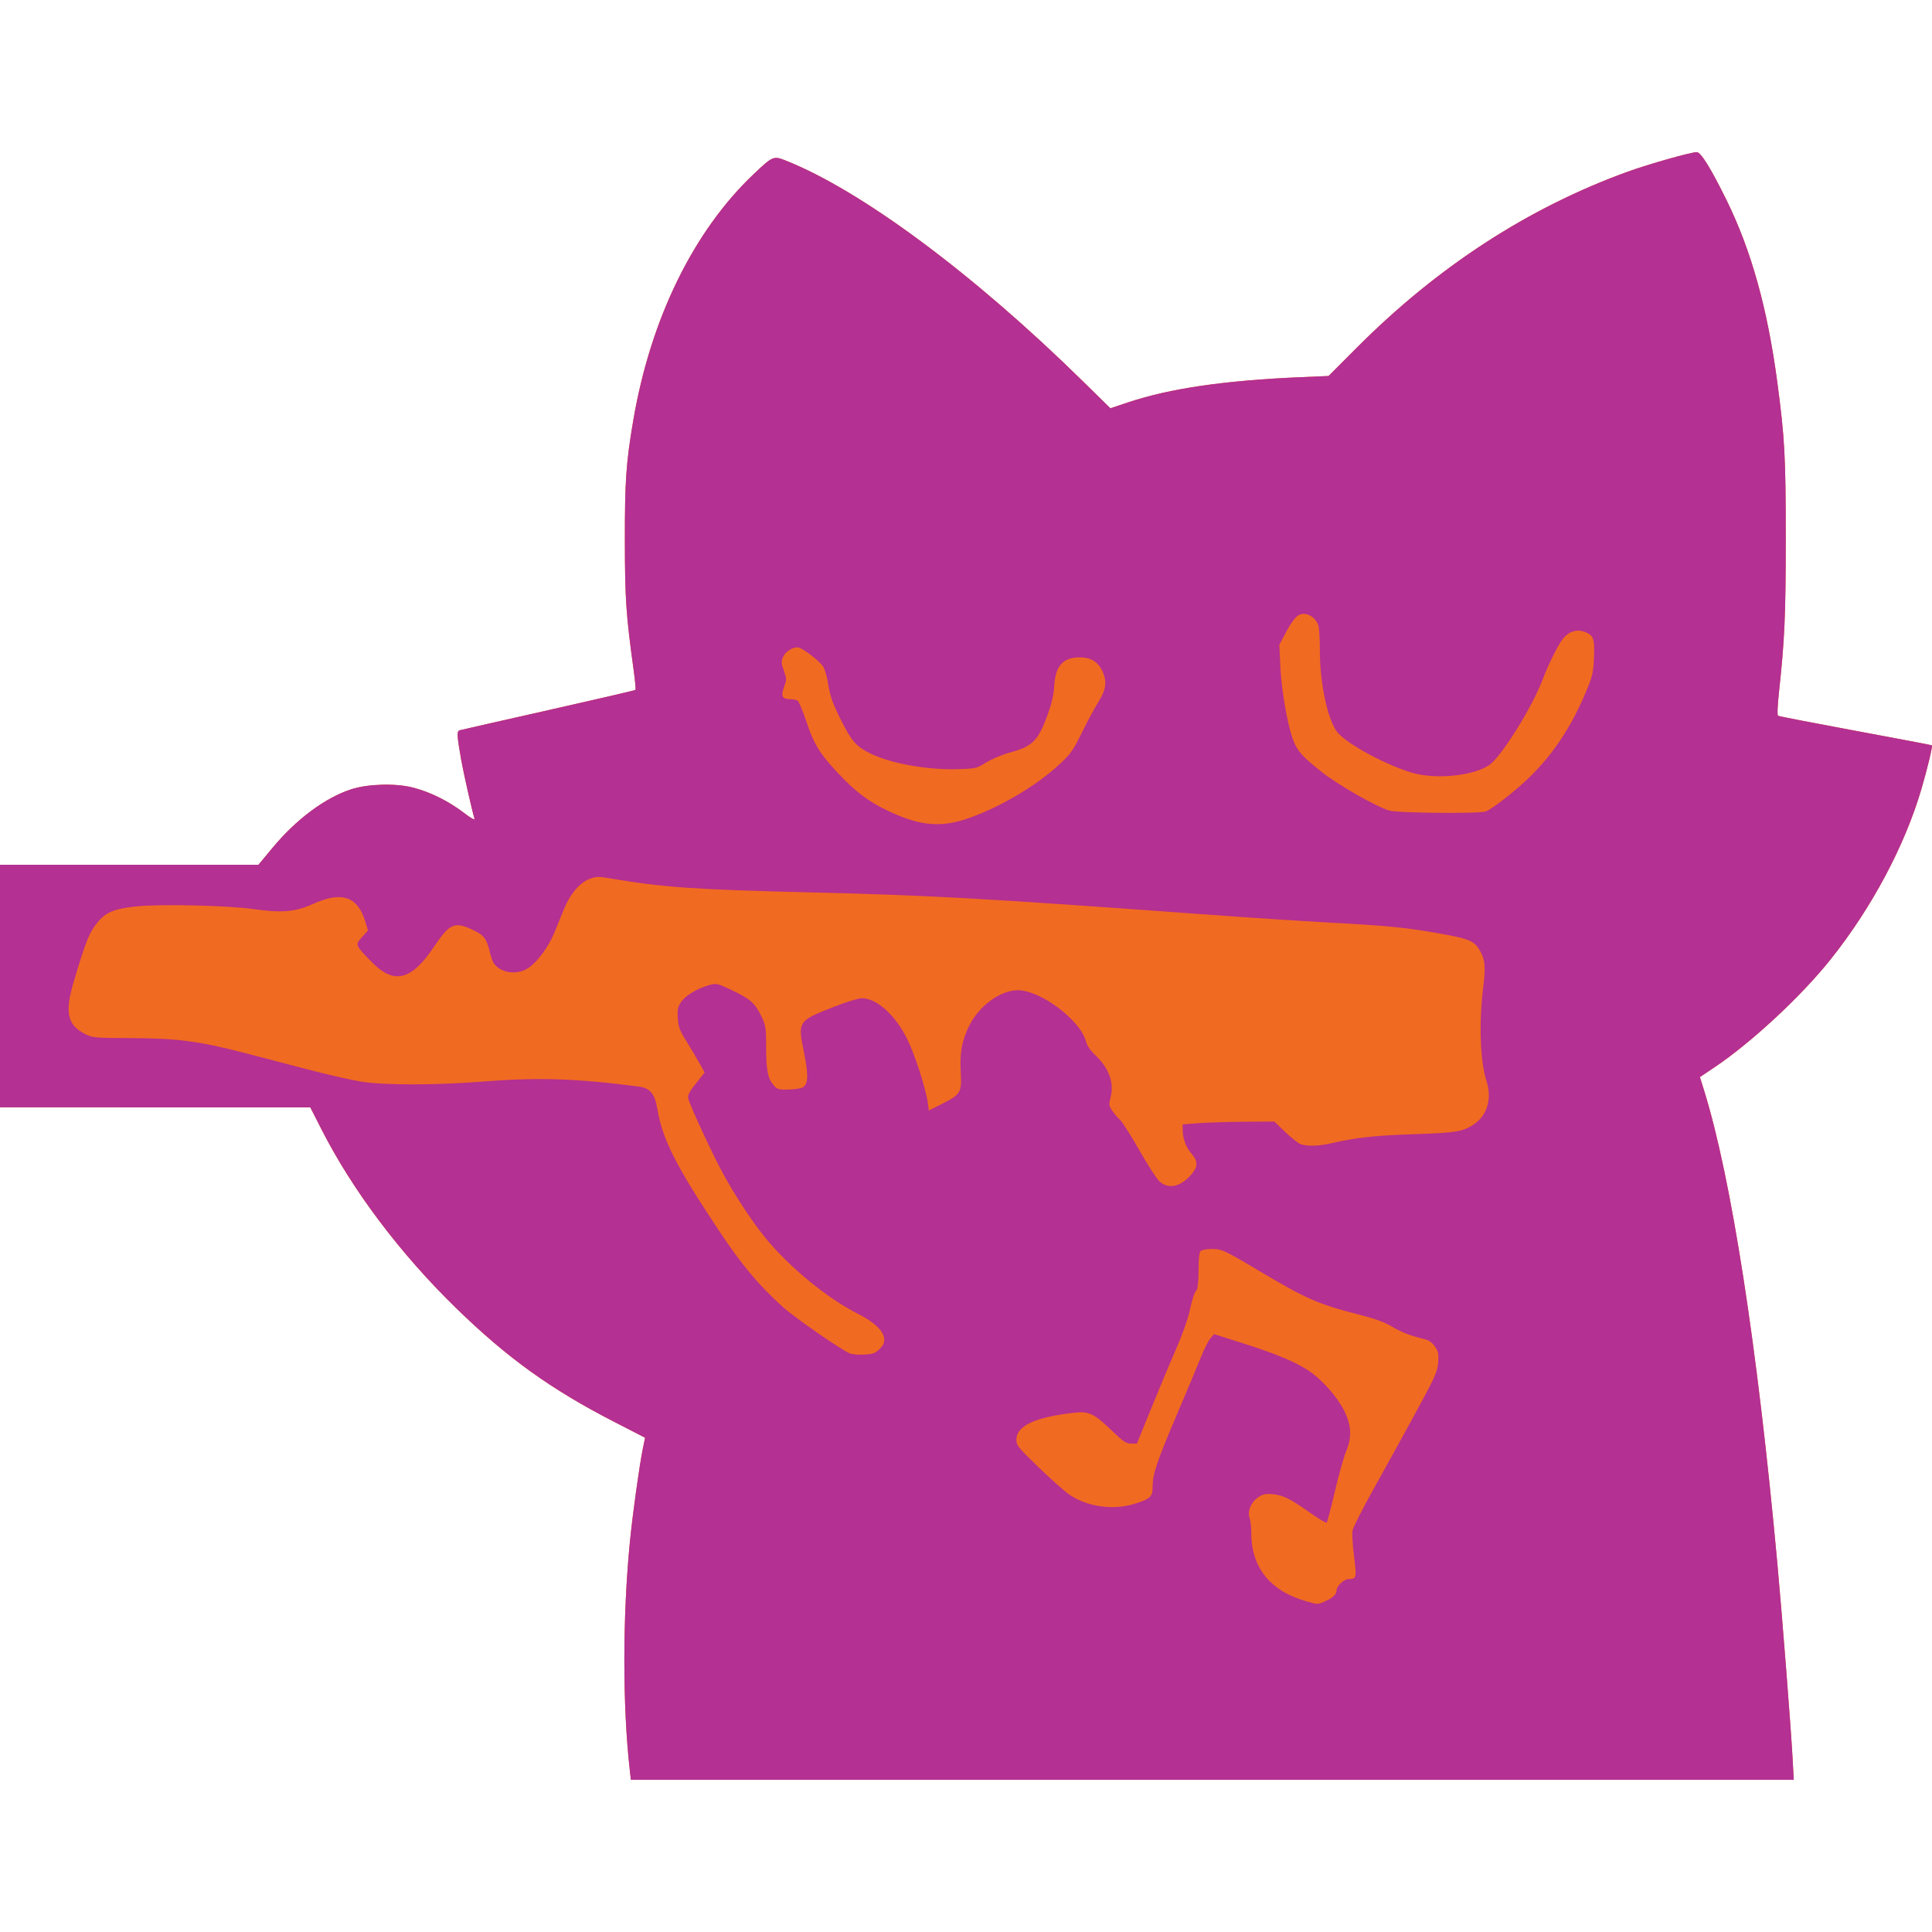 <?xml version="1.0" encoding="UTF-8"?>
<svg width="369.57" height="369.57" version="1.1" xmlns="http://www.w3.org/2000/svg"><path d="m120.49 338.78c-1.414-12.361-1.411-29.566 9e-3 -43.92 0.525-5.308 1.808-14.533 2.469-17.76l0.427-2.08-5.939-3.053c-12.092-6.215-20.418-12.208-30.214-21.747-10.675-10.395-19.794-22.501-25.724-34.148l-2.161-4.244-59.36-8e-3v-46.399l49.44-8e-5 2.674-3.221c4.566-5.5 10.087-9.608 15.086-11.225 3.172-1.026 8.423-1.176 11.747-0.336 3.27 0.827 6.813 2.572 9.725 4.791 1.496 1.14 2.208 1.529 2.087 1.14-0.456-1.464-2.124-8.851-2.554-11.309-0.815-4.659-0.848-5.398-0.253-5.57 0.29-0.084 7.934-1.82 16.987-3.857s16.531-3.776 16.618-3.863c0.088-0.088-0.084-1.921-0.382-4.074-1.417-10.252-1.627-13.379-1.641-24.395-0.015-11.502 0.23-15.016 1.609-23.102 3.312-19.42 11.528-36.209 23.065-47.129 3.612-3.419 3.768-3.485 6.095-2.559 14.5 5.764 35.868 21.629 56.781 42.158l5.324 5.227 3.316-1.106c8.12-2.709 18.551-4.228 33.344-4.853l5.069-0.214 5.491-5.5c15.445-15.471 32.785-26.721 51.786-33.599 3.979-1.44 12.034-3.719 13.153-3.721 0.79-0.001 2.655 2.996 5.674 9.119 4.753 9.641 7.86 20.768 9.74 34.88 1.423 10.684 1.618 14.286 1.618 29.92 0 14.626-0.208 19.329-1.301 29.419-0.284 2.619-0.349 4.37-0.167 4.48 0.164 0.1 6.826 1.391 14.803 2.87 7.977 1.479 14.554 2.729 14.615 2.777 0.182 0.145-0.866 4.516-2.026 8.453-3.191 10.831-9.51 22.677-17.327 32.48-5.616 7.044-15.109 15.873-22.17 20.621l-2.846 1.914 0.777 2.493c5.228 16.762 10.224 48.983 14.031 90.493 0.936 10.204 2.606 31.566 2.921 37.36l0.222 4.08h-222.45z" fill="#f16a21"/><path d="m120.49 338.78c-1.414-12.361-1.411-29.566 9e-3 -43.92 0.525-5.308 1.808-14.533 2.469-17.76l0.427-2.08-5.939-3.053c-12.092-6.215-20.418-12.208-30.214-21.747-10.675-10.395-19.794-22.501-25.724-34.148l-2.161-4.244-59.36-8e-3v-46.399l49.44-8e-5 2.674-3.221c4.566-5.5 10.087-9.608 15.086-11.225 3.172-1.026 8.423-1.176 11.747-0.336 3.27 0.827 6.813 2.572 9.725 4.791 1.496 1.14 2.208 1.529 2.087 1.14-0.456-1.464-2.124-8.851-2.554-11.309-0.815-4.659-0.848-5.398-0.253-5.57 0.29-0.084 7.934-1.82 16.987-3.857s16.531-3.776 16.618-3.863c0.088-0.088-0.084-1.921-0.382-4.074-1.417-10.252-1.627-13.379-1.641-24.395-0.015-11.502 0.23-15.016 1.609-23.102 3.312-19.42 11.528-36.209 23.065-47.129 3.612-3.419 3.768-3.485 6.095-2.559 14.5 5.764 35.868 21.629 56.781 42.158l5.324 5.227 3.316-1.106c8.12-2.709 18.551-4.228 33.344-4.853l5.069-0.214 5.491-5.5c15.445-15.471 32.785-26.721 51.786-33.599 3.979-1.44 12.034-3.719 13.153-3.721 0.79-0.001 2.655 2.996 5.674 9.119 4.753 9.641 7.86 20.768 9.74 34.88 1.423 10.684 1.618 14.286 1.618 29.92 0 14.626-0.208 19.329-1.301 29.419-0.284 2.619-0.349 4.37-0.167 4.48 0.164 0.1 6.826 1.391 14.803 2.87 7.977 1.479 14.554 2.729 14.615 2.777 0.182 0.145-0.866 4.516-2.026 8.453-3.191 10.831-9.51 22.677-17.327 32.48-5.616 7.044-15.109 15.873-22.17 20.621l-2.846 1.914 0.777 2.493c5.228 16.762 10.224 48.983 14.031 90.493 0.936 10.204 2.606 31.566 2.921 37.36l0.222 4.08h-222.45zm132.86-32.412c1.518-0.634 2.321-1.372 2.321-2.132 0-0.836 1.415-2.175 2.305-2.181 1.506-0.01 1.556-0.222 1.037-4.33-0.266-2.104-0.396-4.329-0.288-4.945 0.108-0.616 1.969-4.288 4.137-8.16s5.776-10.416 8.017-14.541c3.682-6.777 4.09-7.689 4.225-9.44 0.128-1.659 0.04-2.099-0.608-3.048-0.495-0.726-1.142-1.206-1.871-1.39-2.971-0.747-4.484-1.327-6.394-2.453-1.458-0.859-3.277-1.527-6.08-2.234-7.829-1.974-10.213-3.006-18.88-8.167-7.119-4.24-7.567-4.447-9.54-4.43-0.935 8e-3 -1.871 0.187-2.08 0.397-0.244 0.245-0.38 1.561-0.38 3.673 0 1.896-0.148 3.482-0.35 3.742-0.519 0.668-0.78 1.458-1.414 4.291-0.315 1.408-1.428 4.504-2.473 6.88s-3.172 7.452-4.726 11.28l-2.826 6.96h-1.111c-0.954 0-1.491-0.365-3.801-2.583-3.268-3.137-4.289-3.627-6.948-3.331-7.614 0.846-11.197 2.502-11.197 5.174 0 1.083 0.32 1.48 4.27 5.298 2.348 2.27 5.005 4.625 5.904 5.233 3.425 2.317 8.321 3.004 12.401 1.739 2.975-0.923 3.474-1.36 3.474-3.052 0-2.606 0.709-4.765 4.468-13.598 2.059-4.84 4.225-10.008 4.812-11.485s1.386-3.055 1.776-3.508l0.708-0.823 5.398 1.708c6.352 2.009 10.14 3.583 12.679 5.269 2.534 1.683 5.465 4.979 6.802 7.651 1.41 2.818 1.514 5.135 0.354 7.868-0.42 0.99-1.373 4.392-2.117 7.56s-1.447 5.863-1.562 5.989c-0.115 0.126-1.6-0.752-3.3-1.953-3.81-2.689-5.091-3.314-7.138-3.482-1.295-0.106-1.813 0.013-2.72 0.629-1.343 0.911-2.066 2.71-1.592 3.958 0.172 0.451 0.312 1.717 0.312 2.812 0 6.598 3.587 11.099 10.399 13.051 2.414 0.692 2.206 0.686 3.599 0.104zm-86.029-47.593c0.423-0.217 1.051-0.776 1.396-1.24 1.31-1.764-0.404-4.099-4.536-6.18-5.972-3.007-13.392-9.121-17.957-14.795-2.52-3.133-5.617-7.856-7.935-12.1-1.986-3.636-6.257-12.849-6.611-14.259-0.198-0.788 0.109-1.319 2.428-4.191l0.686-0.85-0.949-1.71c-0.522-0.94-1.65-2.839-2.507-4.218-1.337-2.153-1.575-2.788-1.679-4.48-0.103-1.666-4e-3 -2.145 0.636-3.092 0.834-1.235 3.173-2.635 5.391-3.228 1.383-0.37 1.538-0.335 4.311 0.978 3.506 1.659 4.449 2.49 5.637 4.97 0.861 1.797 0.92 2.176 0.922 5.92 2e-3 4.439 0.303 5.974 1.426 7.279 0.69 0.802 0.941 0.877 2.816 0.838 1.132-0.023 2.355-0.201 2.719-0.396 1.107-0.592 1.169-2.371 0.242-6.874-1.184-5.747-1.099-5.872 5.756-8.552 2.288-0.894 4.667-1.634 5.287-1.645 2.851-0.047 6.471 3.197 8.76 7.853 1.46 2.969 3.54 9.423 3.912 12.142l0.203 1.48 2.485-1.25c3.628-1.824 3.836-2.179 3.612-6.175-0.205-3.668 0.249-6.076 1.679-8.899 1.904-3.757 5.953-6.682 9.249-6.682 4.317 0 11.919 5.686 13.005 9.726 0.228 0.85 0.834 1.766 1.717 2.594 2.681 2.516 3.74 5.346 3.032 8.106-0.376 1.468-0.354 1.646 0.33 2.654 0.403 0.594 1.065 1.368 1.47 1.72s2.051 2.944 3.656 5.76 3.345 5.516 3.865 6c1.66 1.544 4.014 1.076 6.008-1.195 1.438-1.638 1.446-2.621 0.034-4.229-0.974-1.109-1.582-2.823-1.585-4.466l-2e-3 -1.01 3.105-0.233c1.708-0.128 5.652-0.249 8.766-0.27l5.661-0.037 2.082 1.996c1.145 1.098 2.466 2.142 2.935 2.32 1.207 0.459 3.514 0.394 5.884-0.164 4.545-1.071 8.263-1.481 15.727-1.73 8.229-0.275 9.494-0.488 11.64-1.958 2.48-1.7 3.395-4.925 2.323-8.191-1.195-3.64-1.472-11.047-0.662-17.691 0.539-4.422 0.412-5.628-0.803-7.605-0.871-1.417-2.053-1.941-6.027-2.674-7.644-1.408-10.506-1.705-22.951-2.381-4.928-0.268-15.8-0.986-24.16-1.595-41.663-3.038-51.825-3.603-74.88-4.164-21.848-0.532-28.005-0.957-37.702-2.604-2.764-0.47-3.085-0.467-4.394 0.033-1.924 0.735-3.724 2.877-4.937 5.872-0.547 1.352-1.371 3.373-1.831 4.491-1.075 2.615-3.243 5.552-4.915 6.659-2.144 1.419-5.19 1.037-6.602-0.827-0.21-0.277-0.553-1.224-0.763-2.104-0.639-2.684-1.121-3.324-3.275-4.343-3.501-1.656-4.443-1.244-7.466 3.268-4.313 6.437-7.628 7.236-11.897 2.866-3.186-3.26-3.189-3.27-1.831-4.774l1.127-1.248-0.473-1.594c-1.464-4.931-4.503-5.986-10.031-3.482-3.384 1.532-5.967 1.754-11.408 0.982-4.911-0.697-17.662-0.991-22.347-0.515-4.008 0.407-5.713 1.053-7.173 2.716-1.809 2.061-2.485 3.695-4.889 11.825-1.689 5.711-1.169 8.125 2.114 9.814 1.528 0.786 1.71 0.803 9.247 0.845 8.711 0.049 12.793 0.601 21.769 2.94 2.64 0.688 7.903 2.062 11.696 3.053s8.401 2.041 10.24 2.334c4.357 0.695 14.198 0.691 23.094-9e-3 10.75-0.846 17.87-0.62 29.981 0.95 2.155 0.279 3.057 1.374 3.547 4.304 0.965 5.765 3.478 10.745 11.621 23.024 4.48 6.755 7.694 10.606 12.366 14.815 2.445 2.203 11.798 8.655 12.974 8.95 1.254 0.315 3.853 0.219 4.609-0.17zm18.111-102.32c6.165-2.2 12.925-6.229 17.289-10.303 2.093-1.955 2.582-2.648 4.198-5.951 1.006-2.056 2.393-4.64 3.082-5.742 1.573-2.514 1.801-3.97 0.929-5.941-0.839-1.897-2.223-2.773-4.378-2.773-3.182 0-4.666 1.636-4.878 5.377-0.098 1.737-0.464 3.355-1.242 5.5-1.856 5.114-2.88 6.144-7.295 7.341-1.394 0.378-3.398 1.221-4.454 1.873-1.857 1.147-2.033 1.19-5.367 1.294-5.886 0.184-12.853-1.058-16.822-2.998-2.673-1.307-3.594-2.34-5.54-6.221-1.707-3.402-2.158-4.681-2.577-7.307-0.184-1.152-0.58-2.513-0.879-3.024-0.664-1.132-4.117-3.758-4.941-3.758-1.053 0-2.382 0.902-2.794 1.896-0.339 0.817-0.311 1.216 0.181 2.583 0.553 1.537 0.554 1.689 0.034 3.094-0.649 1.752-0.354 2.344 1.175 2.352 0.55 3e-3 1.19 0.125 1.421 0.272 0.231 0.147 0.986 1.954 1.677 4.016 1.457 4.347 2.531 6.095 6.074 9.881 3.272 3.498 5.796 5.404 9.482 7.162 6.183 2.949 10.223 3.305 15.627 1.377zm98.798-1.242c1.283-0.488 6.02-4.221 8.567-6.751 4.4-4.372 7.718-9.393 10.443-15.805 1.352-3.181 1.526-3.866 1.649-6.503 0.171-3.649-0.016-4.431-1.206-5.046-1.755-0.908-3.485-0.493-4.768 1.144-0.877 1.119-2.779 4.948-3.765 7.581-2.05 5.473-8.05 15.076-10.353 16.568-2.777 1.8-8.51 2.571-13.178 1.774-4.328-0.74-13.58-5.467-15.752-8.049-1.855-2.205-3.395-9.319-3.395-15.685 0-2.253-0.135-4.453-0.3-4.887-0.475-1.249-1.628-2.132-2.784-2.132-1.198 0-1.975 0.853-3.648 4l-1.021 1.92 0.195 4.16c0.212 4.517 1.352 11.113 2.407 13.927 0.838 2.235 1.701 3.215 5.471 6.214 3.048 2.424 10.304 6.586 12.893 7.396 1.587 0.496 17.31 0.644 18.545 0.175z" fill="#b43092"/></svg>
